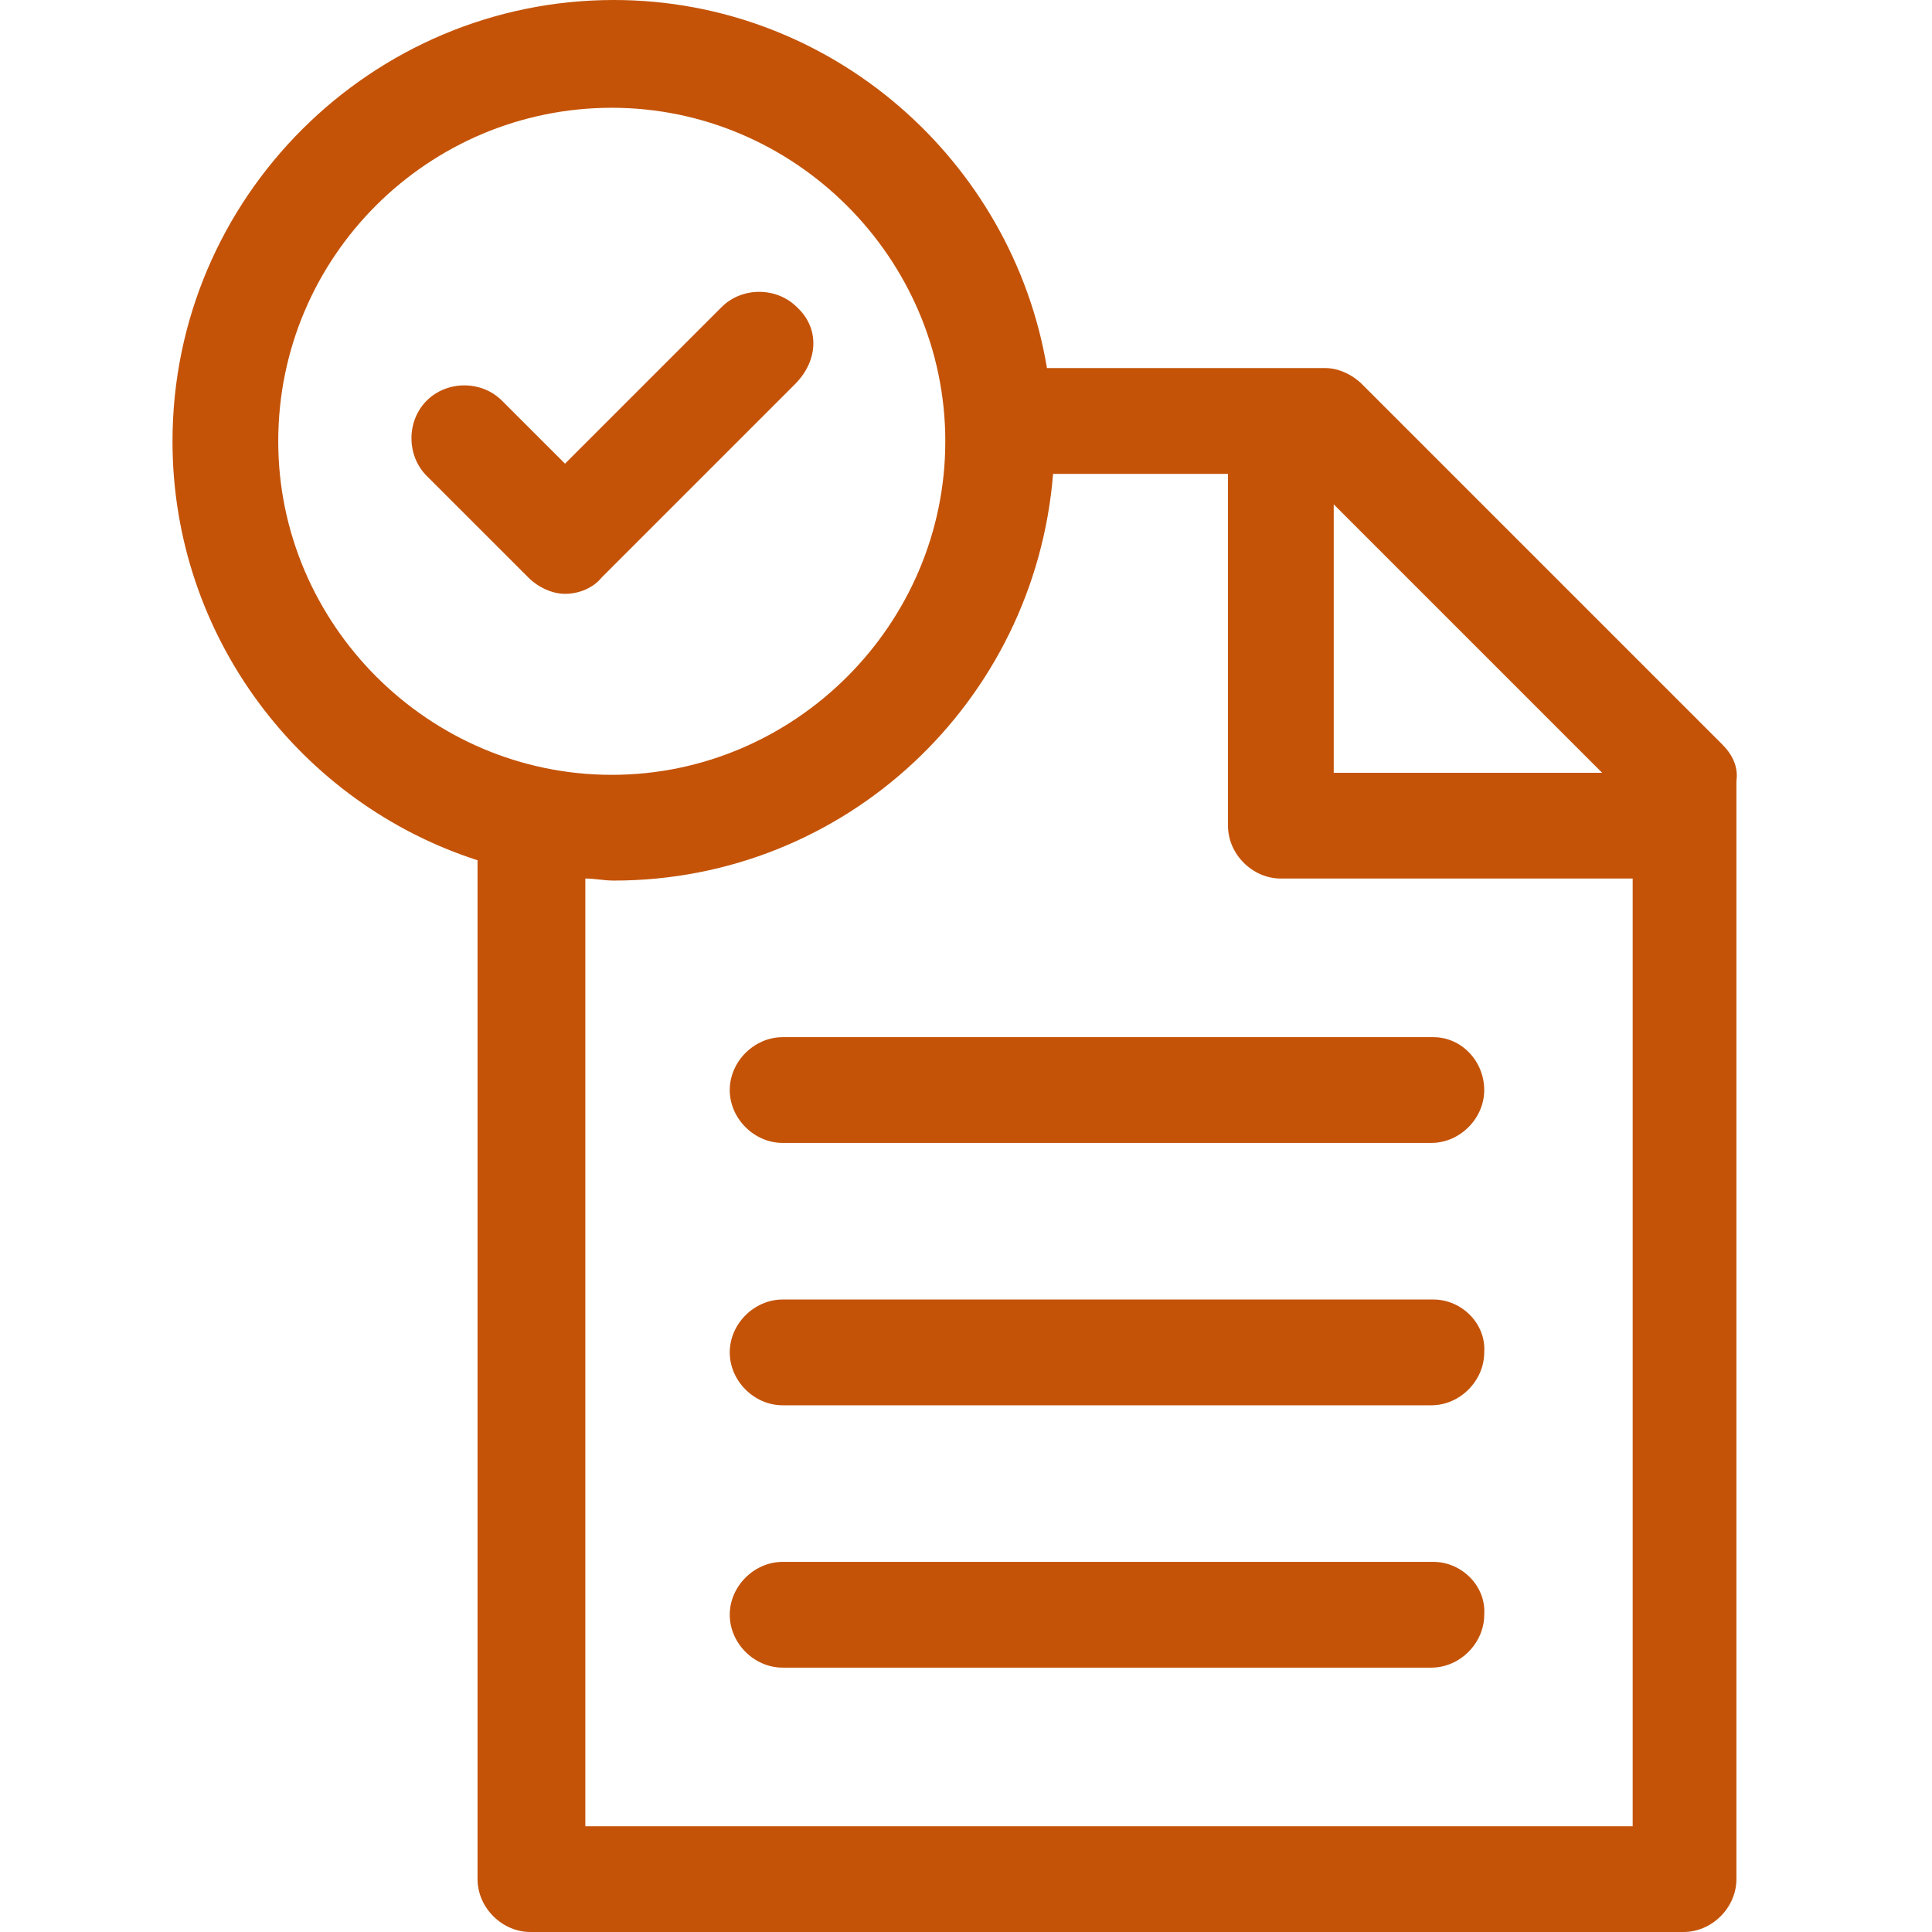 <svg width="56" height="56" viewBox="0 0 56 56" fill="none" xmlns="http://www.w3.org/2000/svg">
<path fill-rule="evenodd" clip-rule="evenodd" d="M49.918 21.575L39.484 11.141C39.19 10.846 38.777 10.669 38.423 10.669H30.347C29.345 4.657 24.099 0 17.792 0C10.777 0 5 5.718 5 12.792C5 18.451 8.714 23.284 13.842 24.935V54.467C13.842 55.293 14.55 56 15.375 56H48.798C49.623 56 50.331 55.293 50.331 54.467V22.636C50.389 22.223 50.213 21.869 49.918 21.575ZM38.659 14.619L46.44 22.4H38.659V14.619ZM8.065 12.792C8.065 7.427 12.427 3.124 17.733 3.124C23.038 3.124 27.4 7.486 27.4 12.792C27.4 18.097 23.038 22.459 17.733 22.459C12.427 22.459 8.065 18.097 8.065 12.792ZM16.966 52.935V25.465C17.114 25.465 17.246 25.48 17.379 25.495L17.379 25.495C17.512 25.509 17.644 25.524 17.792 25.524C24.512 25.524 29.994 20.337 30.524 13.735H35.594V23.933C35.594 24.758 36.301 25.465 37.126 25.465H47.324V52.935H16.966ZM41.547 30.063H22.684C21.859 30.063 21.152 30.77 21.152 31.596C21.152 32.421 21.859 33.128 22.684 33.128H41.489C42.314 33.128 43.021 32.421 43.021 31.596C43.021 30.77 42.373 30.063 41.547 30.063ZM41.547 37.667H22.684C21.859 37.667 21.152 38.375 21.152 39.2C21.152 40.025 21.859 40.733 22.684 40.733H41.489C42.314 40.733 43.021 40.025 43.021 39.2C43.08 38.375 42.373 37.667 41.547 37.667ZM22.684 45.272H41.547C42.373 45.272 43.08 45.979 43.021 46.804C43.021 47.63 42.314 48.337 41.489 48.337H22.684C21.859 48.337 21.152 47.63 21.152 46.804C21.152 45.979 21.859 45.272 22.684 45.272ZM20.916 8.901C21.505 8.312 22.507 8.312 23.097 8.901C23.745 9.491 23.745 10.434 23.038 11.141L17.438 16.741C17.202 17.036 16.789 17.213 16.377 17.213C16.023 17.213 15.611 17.036 15.316 16.741L12.368 13.794C11.779 13.204 11.779 12.202 12.368 11.613C12.958 11.023 13.96 11.023 14.549 11.613L16.377 13.44L20.916 8.901Z" fill="#C45308"/>
</svg>

